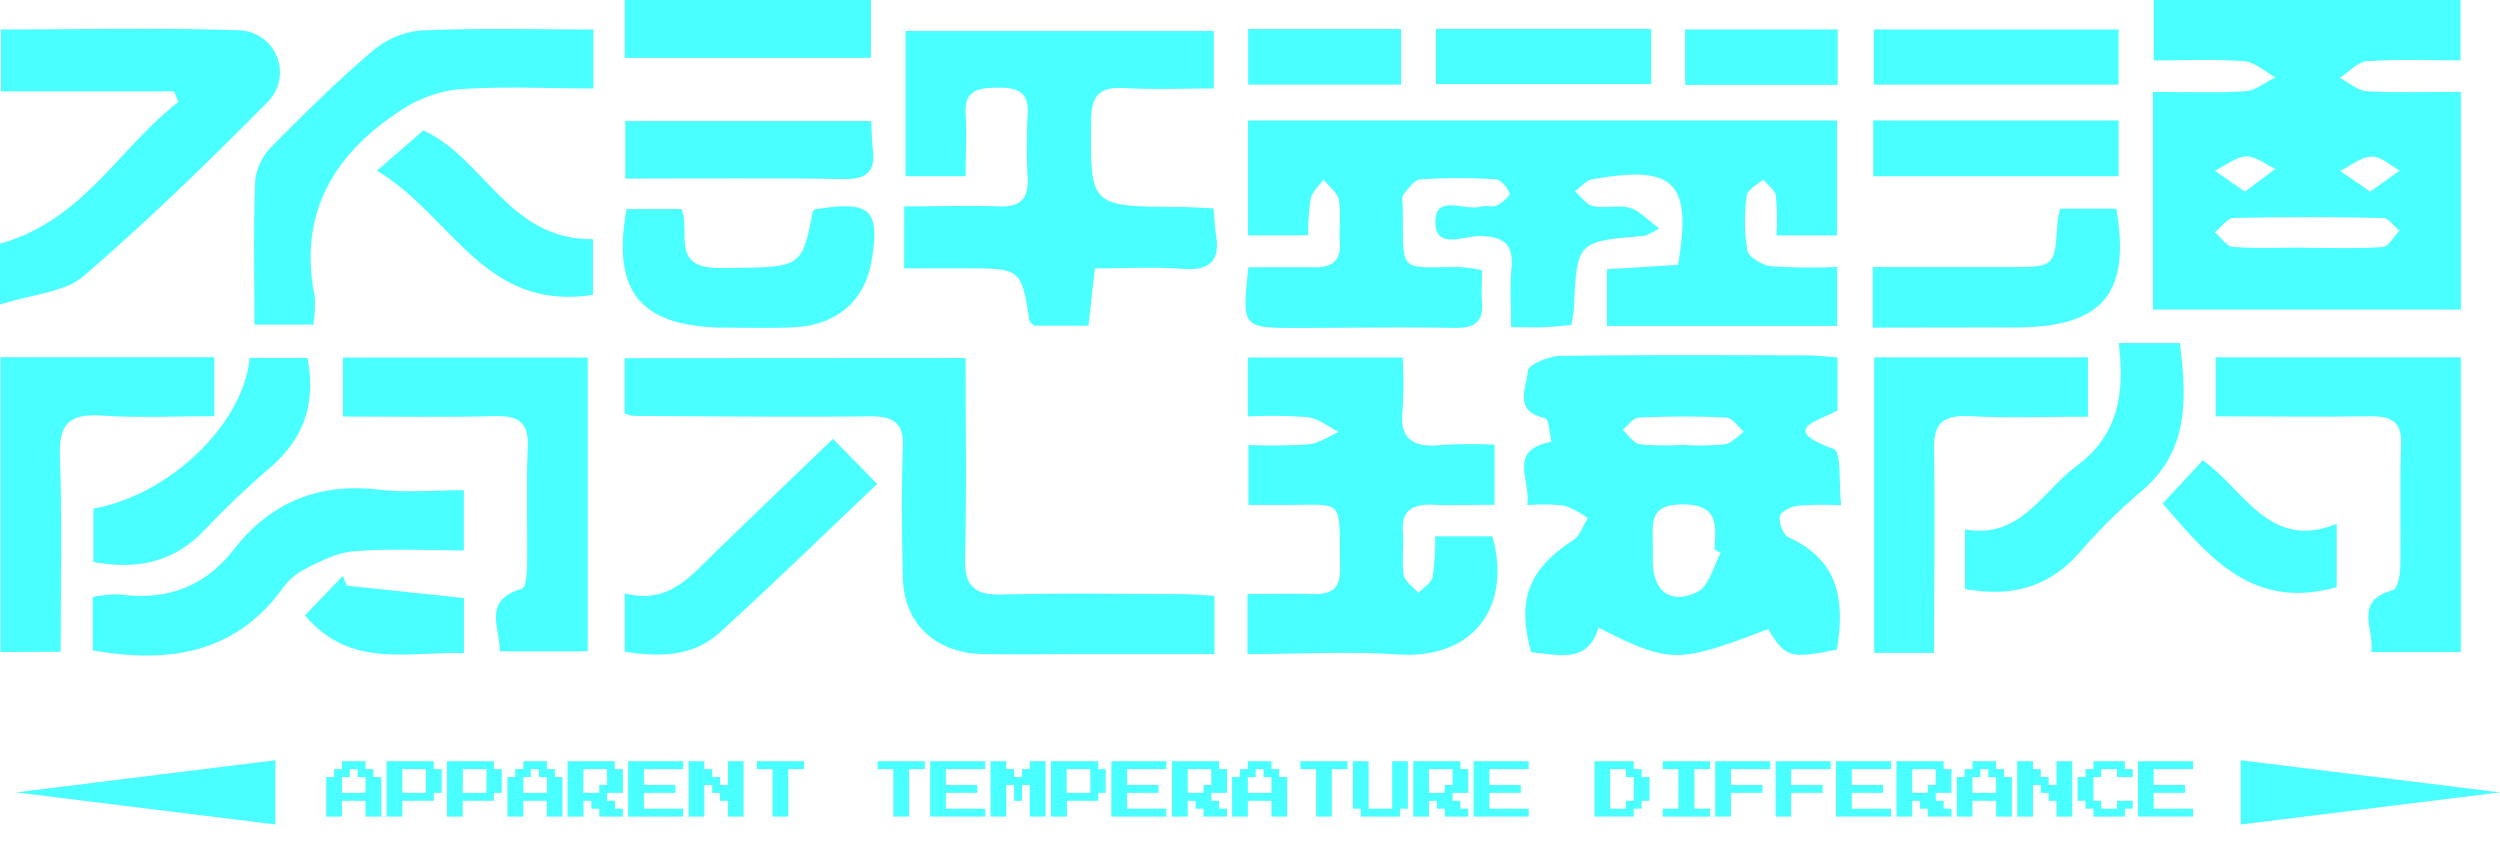 <svg xmlns="http://www.w3.org/2000/svg" viewBox="0 0 339.16 115.06"><defs><style>.cls-1{fill:#4affff;}</style></defs><title>工作區域 14</title><g id="文字"><path class="cls-1" d="M44.26,110.78v-5.36h1.06v-1.08h1.07v-1.07h3.2v1.07h1.07v1.08h1.07v5.36H49.59v-2.14h-3.2v2.14Zm2.13-3.22h3.2v-2.14H48.52v-1.08H47.46v1.08H46.39Z"/><path class="cls-1" d="M52.45,110.78v-7.51h6.4v1.07h1.07v3.22H58.85v1.08H54.58v2.14Zm2.13-3.22h3.2v-3.22h-3.2Z"/><path class="cls-1" d="M60.64,110.78v-7.51H67v1.07h1.07v3.22H67v1.08H62.78v2.14Zm2.14-3.22H66v-3.22h-3.2Z"/><path class="cls-1" d="M68.84,110.78v-5.36H69.9v-1.08H71v-1.07h3.2v1.07h1.07v1.08H76.3v5.36H74.17v-2.14H71v2.14ZM71,107.56h3.2v-2.14H73.1v-1.08H72v1.08H71Z"/><path class="cls-1" d="M77,110.78v-7.51h6.4v1.07H84.5v3.22H82.36v1.08h1.07v1.07H84.5v1.07H81.3v-1.07H80.23v-1.07H79.16v2.14Zm2.13-3.22H81.3v-1.07h1.06v-2.15h-3.2Z"/><path class="cls-1" d="M85.22,110.78v-7.51h7.47v1.07H87.36v2.15h4.26v1.07H87.36v2.15h5.33v1.07Z"/><path class="cls-1" d="M93.42,110.78v-7.51h2.13v1.07h1.07v1.08h1.06v1.07h1.07v-3.22h2.13v7.51H98.75v-2.14H97.68v-1.08H96.62v-1.07H95.55v4.29Z"/><path class="cls-1" d="M104.81,110.78v-6.44h-2.14v-1.07h6.41v1.07h-2.14v6.44Z"/><path class="cls-1" d="M121.19,110.78v-6.44h-2.13v-1.07h6.4v1.07h-2.13v6.44Z"/><path class="cls-1" d="M126.19,110.78v-7.51h7.46v1.07h-5.33v2.15h4.27v1.07h-4.27v2.15h5.33v1.07Z"/><path class="cls-1" d="M134.38,110.78v-7.51h2.13v1.07h1.07v1.08h1.07v-1.08h1.06v-1.07h2.14v7.51h-2.14v-4.29h-1.06v2.15h-1.07v-2.15h-1.07v4.29Z"/><path class="cls-1" d="M142.57,110.78v-7.51H149v1.07H150v3.22H149v1.08h-4.26v2.14Zm2.14-3.22h3.2v-3.22h-3.2Z"/><path class="cls-1" d="M150.77,110.78v-7.51h7.46v1.07H152.9v2.15h4.27v1.07H152.9v2.15h5.33v1.07Z"/><path class="cls-1" d="M159,110.78v-7.51h6.4v1.07h1.07v3.22h-2.14v1.08h1.07v1.07h1.07v1.07h-3.2v-1.07h-1.07v-1.07h-1.07v2.14Zm2.13-3.22h2.14v-1.07h1.06v-2.15h-3.2Z"/><path class="cls-1" d="M167.15,110.78v-5.36h1.07v-1.08h1.07v-1.07h3.2v1.07h1.06v1.08h1.07v5.36h-2.13v-2.14h-3.2v2.14Zm2.14-3.22h3.2v-2.14h-1.07v-1.08h-1.07v1.08h-1.06Z"/><path class="cls-1" d="M178.55,110.78v-6.44h-2.14v-1.07h6.4v1.07h-2.13v6.44Z"/><path class="cls-1" d="M184.6,110.78v-1.07h-1.06v-6.44h2.13v6.44h3.2v-6.44H191v6.44h-1.07v1.07Z"/><path class="cls-1" d="M191.73,110.78v-7.51h6.4v1.07h1.07v3.22h-2.14v1.08h1.07v1.07h1.07v1.07H196v-1.07h-1.07v-1.07h-1.07v2.14Zm2.13-3.22H196v-1.07h1.06v-2.15h-3.2Z"/><path class="cls-1" d="M199.92,110.78v-7.51h7.47v1.07h-5.33v2.15h4.26v1.07h-4.26v2.15h5.33v1.07Z"/><path class="cls-1" d="M216.31,110.78v-7.51h5.33v1.07h1.07v1.08h1.07v3.22h-1.07v1.07h-1.07v1.07Zm2.13-1.07h2.14v-1.07h1.06v-3.22h-1.06v-1.08h-2.14Z"/><path class="cls-1" d="M225.57,110.78v-1.07h2.13v-5.37h-2.13v-1.07H232v1.07h-2.13v5.37H232v1.07Z"/><path class="cls-1" d="M232.7,110.78v-7.51h7.46v1.07h-5.33v2.15h4.27v1.07h-4.27v3.22Z"/><path class="cls-1" d="M240.89,110.78v-7.51h7.47v1.07H243v2.15h4.27v1.07H243v3.22Z"/><path class="cls-1" d="M249.08,110.78v-7.51h7.47v1.07h-5.33v2.15h4.26v1.07h-4.26v2.15h5.33v1.07Z"/><path class="cls-1" d="M257.28,110.78v-7.51h6.4v1.07h1.06v3.22h-2.13v1.08h1.07v1.07h1.06v1.07h-3.2v-1.07h-1.06v-1.07h-1.07v2.14Zm2.13-3.22h2.13v-1.07h1.07v-2.15h-3.2Z"/><path class="cls-1" d="M265.47,110.78v-5.36h1.06v-1.08h1.07v-1.07h3.2v1.07h1.07v1.08h1.07v5.36H270.8v-2.14h-3.2v2.14Zm2.13-3.22h3.2v-2.14h-1.06v-1.08h-1.07v1.08H267.6Z"/><path class="cls-1" d="M273.66,110.78v-7.51h2.14v1.07h1.06v1.08h1.07v1.07H279v-3.22h2.13v7.51H279v-2.14h-1.07v-1.08h-1.07v-1.07H275.8v4.29Z"/><path class="cls-1" d="M284,110.78v-1.07h-1.07v-1.07h-1.07v-3.22h1.07v-1.08H284v-1.07h4.26v1.07h1.07v1.08h-2.13v-1.08h-2.14v1.08H284v3.22h1.06v1.07h2.14v-1.07h2.13v1.07h-1.07v1.07Z"/><path class="cls-1" d="M290.05,110.78v-7.51h7.47v1.07h-5.34v2.15h4.27v1.07h-4.27v2.15h5.34v1.07Z"/><path class="cls-1" d="M201.05,36.65c0,1.72-.1,3,0,4.32.24,2.7-1,3.58-3.79,3.52-7.1-.14-14.2,0-21.29,0-7.48,0-7.48,0-6.61-8.23,2.88,0,5.88,0,8.88,0,2.53.06,3.7-.94,3.53-3.42-.14-1.91.2-3.86-.14-5.72-.19-1-1.35-1.84-2.07-2.76-.61.85-1.52,1.64-1.74,2.57a31.19,31.19,0,0,0-.35,5H169.3V16.34h79.92v15.6H241a35.58,35.58,0,0,0-.08-5.41c-.13-.79-1.13-1.46-1.74-2.18-.77.72-2.12,1.37-2.21,2.16a25.19,25.19,0,0,0,.08,7.46c.17.9,2,2,3.19,2.15a82.75,82.75,0,0,0,9,.1v8H218V36.53l9.65-.6c1.91-11.28-.49-13.59-11.67-11.6-.85.16-1.55,1.07-2.32,1.63.81.69,1.52,1.77,2.44,2,1.63.34,3.48-.19,5,.24,1.32.37,2.38,1.61,4,2.79A11.48,11.48,0,0,1,223.1,32c-9.17.75-9.16.75-9.57,9.75a22.37,22.37,0,0,1-.36,2.35c-1.3.11-2.49.24-3.68.29s-2.44,0-4.49,0c0-2.82-.19-5.41.05-7.95.29-3.25-.93-4.41-4.42-4.41-2,0-5.84,1.82-5.9-1.78-.07-4.08,4-1.55,6.13-2.21.71-.22,1.64.11,2.27-.19s1.79-1.3,1.67-1.62c-.3-.78-1.18-1.86-1.88-1.9a78.44,78.44,0,0,0-10.17,0c-.84.05-1.71,1.23-2.34,2.05-.31.38-.11,1.14-.11,1.72.1,9.26-.69,8.1,7.89,8.14A26.94,26.94,0,0,1,201.05,36.65Z"/><path class="cls-1" d="M249.29,48.48v7.21c-2.69,1.48-8,2.51-.51,5.23,1.07.39.65,4.52,1,7.62a49,49,0,0,0-5.92.07c-.9.11-2.33.85-2.4,1.43-.12.92.42,2.51,1.17,2.85,7.12,3.24,7.58,8.92,6.58,15.22-6.3,1.31-7,1.11-9.34-2.77-12.27,4.71-13.36,4.71-23-.19-1.51,5-5.51,3.62-9.14,3.34-2-7.16-.32-11.28,5.68-15.2.94-.62,1.36-2,2-3a12.63,12.63,0,0,0-3.22-1.7,27.91,27.91,0,0,0-5-.07c.53-3.41-2.77-7.47,3.29-8.58-.27-1.12-.35-3.09-.86-3.21-4.47-1-2.47-4.25-2.34-6.44,0-.77,2.85-2,4.42-2,11.1-.17,22.2-.1,33.29-.08C246.4,48.22,247.74,48.38,249.29,48.48ZM233.45,75l-.83-.41c0-.29,0-.58,0-.87.25-3,.06-5.31-4.4-5.29s-4,2.46-4,5.15c0,.87,0,1.74,0,2.62.08,4,2.36,5.84,6,4.14C231.87,79.57,232.43,76.82,233.45,75Zm-5-14.63v0a37.17,37.17,0,0,0,5.49-.08c1-.15,1.77-1.11,2.64-1.71-.78-.67-1.53-1.88-2.35-1.92-4-.21-7.93-.19-11.9,0-.76,0-1.48,1.09-2.21,1.67.79.68,1.51,1.81,2.39,1.95A39.19,39.19,0,0,0,228.43,60.35Z"/><path class="cls-1" d="M292.08,42V12.47c4.33,0,8.45.16,12.54-.09,1.39-.09,2.71-1.23,4.07-1.89-1.41-.76-2.77-2.07-4.23-2.19-4-.3-7.95-.1-12.27-.1V0H333.8V8.19c-4.18,0-8.45-.18-12.68.11-1.27.09-2.46,1.47-3.69,2.26,1.22.63,2.42,1.74,3.67,1.82,4.12.23,8.27.08,12.75.08V42Zm20.59-8.38v0c3.53,0,7.07.14,10.58-.1.8-.06,1.51-1.45,2.27-2.23-.74-.6-1.48-1.71-2.23-1.72-6.75-.14-13.5-.16-20.25,0-.87,0-1.71,1.27-2.56,1.94.84.71,1.64,2,2.54,2C306.22,33.74,309.45,33.59,312.67,33.59ZM304.56,26l4.12-3.09c-1.33-.61-2.68-1.75-4-1.69s-2.8,1.25-4.19,1.95Zm17,0,4-2.87c-1.27-.68-2.57-1.94-3.81-1.89-1.45.05-2.85,1.25-4.28,1.95Z"/><path class="cls-1" d="M122.67,28c4.49,0,8.63-.13,12.75,0,3,.13,4.15-1,4-3.86a80.9,80.9,0,0,1,0-8.81c.14-2.83-1.36-3.46-4-3.44s-4.6.31-4.42,3.51c.16,2.75,0,5.5,0,8.5h-8.15V4.21h41.82V12c-4,0-8.08.18-12.15-.06-3.52-.2-4.46,1.18-4.49,4.36C147.91,28,147.81,28,159.88,28.08c1.51,0,3,.12,4.75.19.13,1.43.17,2.56.35,3.68.54,3.42-.8,4.8-4.56,4.52s-7.66-.06-11.88-.06c-.31,2.74-.58,5.14-.87,7.77h-7.41c-.22-.24-.56-.44-.6-.68-1.13-7.1-1.12-7.1-9-7.1h-8Z"/><path class="cls-1" d="M131,48.57c0,9.28.13,18.25-.07,27.2-.08,3.61,1.15,5,5.05,4.89,8-.22,16-.08,24.08-.06,1.5,0,3,.14,4.7.23v7.9H147.22c-4.63,0-9.27.09-13.9,0-6.43-.15-10.68-4.15-10.83-10.28-.14-5.89-.22-11.78,0-17.66.13-3.32-1.11-4.35-4.51-4.31-10.65.12-21.31,0-32-.06a6.37,6.37,0,0,1-1.25-.32v-7.5Z"/><path class="cls-1" d="M169.24,88.73V80.59c3,0,5.87-.09,8.73,0s3.87-.82,3.83-3.57c-.18-9.93.91-8.41-8.36-8.52-1.22,0-2.44,0-4.07,0V60.37a79.22,79.22,0,0,0,8.16-.08c1.41-.14,2.74-1.11,4.1-1.7-1.42-.7-2.78-1.81-4.27-2a65,65,0,0,0-8.07-.09v-8h21a58.92,58.92,0,0,1,0,7c-.49,4,1.33,5.29,5.3,4.87a70.66,70.66,0,0,1,7.17-.05v8.16c-2.87,0-5.61.11-8.34,0-2.93-.14-4.34.87-4.1,3.81.16,1.9-.19,3.85.12,5.72.14.88,1.29,1.62,2,2.42.67-.72,1.74-1.35,1.92-2.16a36.05,36.05,0,0,0,.35-5.51h7.75c2.55,8.93-1.94,16.87-13.19,16C182.79,88.35,176.28,88.73,169.24,88.73Z"/><path class="cls-1" d="M0,41.32V33.06c11.33-3.18,16.13-13,24.2-19.22l-.59-1.45H.12V4c11,0,21.73-.26,32.49.12a5.7,5.7,0,0,1,3.68,9.74C28.22,22,20,30,11.32,37.47,8.8,39.65,4.45,39.89,0,41.32Z"/><path class="cls-1" d="M333.84,88.47H321.7c.46-3.17-2.51-6.9,2.93-8.42.61-.17,1-2,1-3.08.1-5.59-.09-11.18.11-16.76.1-3-1.32-3.77-4.15-3.73-6.93.1-13.85,0-21,0v-8h33.25Z"/><path class="cls-1" d="M46.53,56.51v-8h33.2V88.36H67.8c.09-3.15-2.47-6.88,3-8.49.54-.16.7-2.08.71-3.19.07-5.29-.15-10.59.09-15.87.15-3.25-.94-4.46-4.43-4.36C60.45,56.64,53.68,56.51,46.53,56.51Z"/><path class="cls-1" d="M80.5,4v8c-6.37,0-12.52-.33-18.61.14a18,18,0,0,0-8,3.16c-9,6-13.37,14.14-11.2,24.87a17.8,17.8,0,0,1-.17,3.87h-8c0-6.59-.16-13.15.11-19.69A8,8,0,0,1,37,19.74C41.36,15.34,45.75,11,50.44,7A11.87,11.87,0,0,1,57,4.14C64.71,3.79,72.41,4,80.5,4Z"/><path class="cls-1" d="M.07,88.46v-40h29v8c-5,0-10.14.27-15.27-.08-4.51-.3-5.82,1.23-5.67,5.46.32,8.76.1,17.55.1,26.58Z"/><path class="cls-1" d="M262.38,88.57h-8.12V48.48h29v8.05c-5.33,0-10.7.22-16-.07-4-.21-5,1.24-4.88,4.82C262.54,70.22,262.38,79.16,262.38,88.57Z"/><path class="cls-1" d="M12.58,88.23V81a16.43,16.43,0,0,1,3.64-.36c6.52.88,11.62-1.09,15.59-6.2,4.88-6.26,11.42-9,19.72-8,3.62.42,7.34.07,11.4.07v8.16c-5,0-10-.28-15,.12C45.54,75,43.2,76.28,41,77.39a9.21,9.21,0,0,0-2.92,2.78C31.81,88.52,23.07,90.09,12.58,88.23Z"/><path class="cls-1" d="M85,28.36h7.45c1.29,3.15-1.61,8.07,5.24,8,11.06-.1,11.06.2,12.58-7.69.11-.1.22-.26.35-.28,7.5-1.21,8.82,0,7.6,7.12-.91,5.26-4.67,8.57-10.37,8.88-3.07.17-6.16.06-9.24.06C87,44.44,82.94,39.75,85,28.36Z"/><path class="cls-1" d="M266.57,79.9V71.82c7.52,1.35,10.42-5.09,15.19-8.64,5.73-4.26,6.49-10,5.67-16.64h8.3c.95,7.65,1.29,14.81-5.47,20.32A75.93,75.93,0,0,0,282.08,75C278,79.59,273,81.08,266.57,79.9Z"/><path class="cls-1" d="M119,65.65c-7.21,6.83-14.19,13.66-21.43,20.22-3.49,3.16-8,3.33-12.82,2.53V80.5c6.07,1.58,9.07-2.51,12.5-5.8,5.19-5,10.36-10,15.75-15.16Z"/><path class="cls-1" d="M41.72,48.56c1.21,6.49-.67,11.12-5.21,15A119.26,119.26,0,0,0,27.66,72c-4.06,4.22-9,5.36-15,4.23V69C23,67.15,33,57.59,33.87,48.56Z"/><path class="cls-1" d="M254.06,44.45V36.23c6.34,0,12.45,0,18.56,0s6.13,0,6.5-6a16,16,0,0,1,.38-1.92h7.61c2,11.62-1.94,16.1-13.72,16.11Z"/><path class="cls-1" d="M118.19,16.42c.08,1.56.08,2.72.23,3.87.39,3-.87,4.09-4.14,4-9.68-.17-19.37-.06-29.45-.06V16.42Z"/><path class="cls-1" d="M118.15,0V7.85H84.75V0Z"/><path class="cls-1" d="M287.41,4v7.48h-33.2V4Z"/><path class="cls-1" d="M287.42,16.34v7.57H254.13V16.34Z"/><path class="cls-1" d="M51.14,23.15l6.3-5.46c8.35,3.84,11.55,14.88,23,14.76V40C65.7,42.33,61.32,29.24,51.14,23.15Z"/><path class="cls-1" d="M224,3.92v7.49H194.8V3.92Z"/><path class="cls-1" d="M317,79.66c-11.38,3.19-17.28-4-23.6-11.35l5.44-5.86c5.68,4,9,12.32,18.16,8.62Z"/><path class="cls-1" d="M249.31,4v7.51h-20.7V4Z"/><path class="cls-1" d="M190.07,3.94v7.54H169.33V3.94Z"/><path class="cls-1" d="M47.05,79.46l15.89,1.68v7.47c-7.43-.3-15.35,2.25-21.57-5.13l5.14-5.34Z"/><polygon class="cls-1" points="37.36 103.14 37.36 111.85 2.18 107.5 37.36 103.14"/><polygon class="cls-1" points="303.98 103.14 303.98 111.85 339.15 107.5 303.98 103.14"/></g></svg>